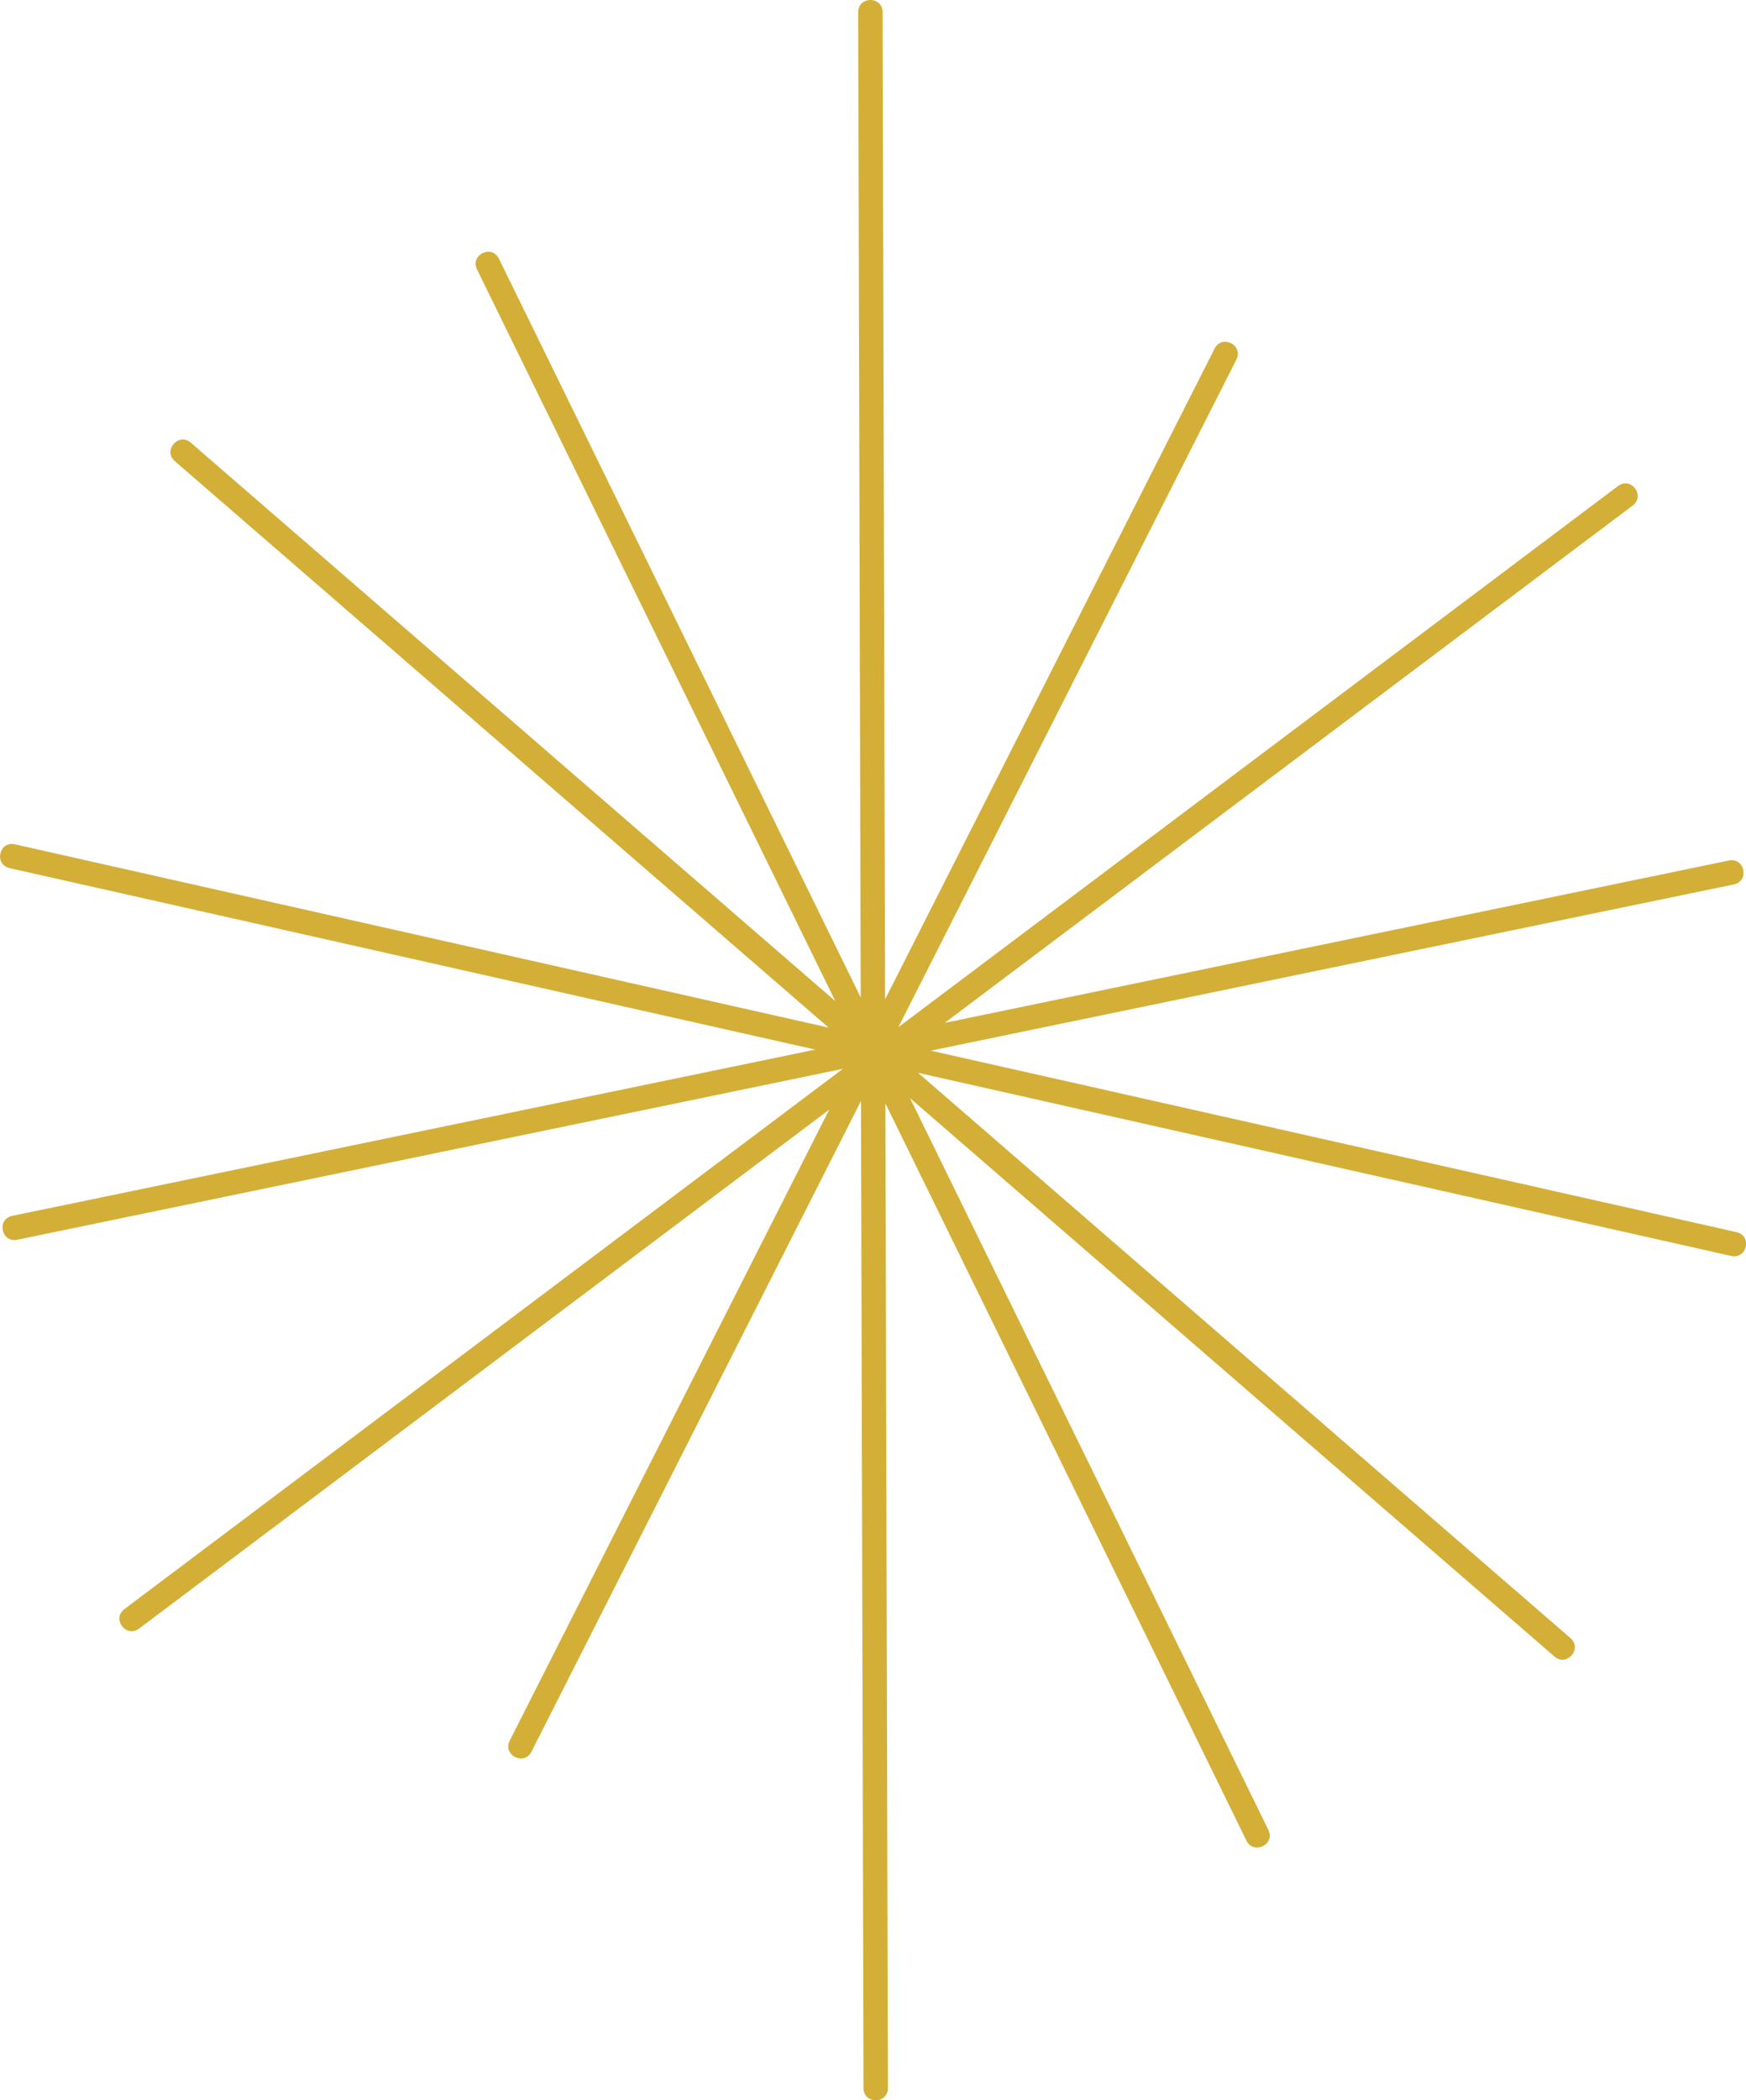 <?xml version="1.0" encoding="UTF-8" standalone="no"?>
<!-- Created with Inkscape (http://www.inkscape.org/) -->

<svg
   version="1.1"
   id="svg1"
   width="83.991"
   height="100.97"
   viewBox="0 0 83.991 100.97"
   xmlns="http://www.w3.org/2000/svg"
   xmlns:svg="http://www.w3.org/2000/svg">
  <defs
     id="defs1" />
  <g
     id="layer107"
     transform="translate(-366.004,-477.515)">
    <path
       id="path7"
       d="m 366.722,518.105 39.14,8.811 -31.447,-27.23 c -0.592,-0.512 0.177,-1.4 0.769,-0.887 l 31.003,26.845 -17.236,-35.175 c -0.344,-0.703 0.71,-1.219 1.054,-0.517 l 17.403,35.515 -0.121,-47.364 c 0,-0.783 1.172,-0.786 1.174,0 l 0.121,47.453 15.851,-31.284 c 0.354,-0.698 1.401,-0.167 1.047,0.531 l -16.26,32.093 34.618,-26.015 c 0.626,-0.47 1.331,0.468 0.705,0.939 l -33.094,24.869 37.722,-7.805 c 0.766,-0.159 1.004,0.991 0.238,1.15 l -38.627,7.992 38.756,8.724 c 0.764,0.172 0.506,1.317 -0.258,1.145 l -39.115,-8.805 31.384,27.175 c 0.592,0.512 -0.177,1.4 -0.768,0.887 l -31,-26.843 17.237,35.177 c 0.344,0.703 -0.71,1.219 -1.054,0.517 l -17.368,-35.443 0.121,47.337 c 0,0.783 -1.172,0.786 -1.174,0 l -0.121,-47.454 -15.851,31.284 c -0.354,0.698 -1.401,0.168 -1.047,-0.531 l 15.37,-30.336 -33.198,24.948 c -0.626,0.47 -1.331,-0.468 -0.705,-0.938 l 34.561,-25.972 -39.719,8.218 c -0.766,0.159 -1.004,-0.991 -0.238,-1.15 l 38.627,-7.992 -38.756,-8.724 c -0.763,-0.172 -0.506,-1.317 0.258,-1.145 z"
       style="fill:#d4af37;fill-opacity:1;fill-rule:nonzero;stroke:none;stroke-width:1.333" />
  </g>
</svg>
